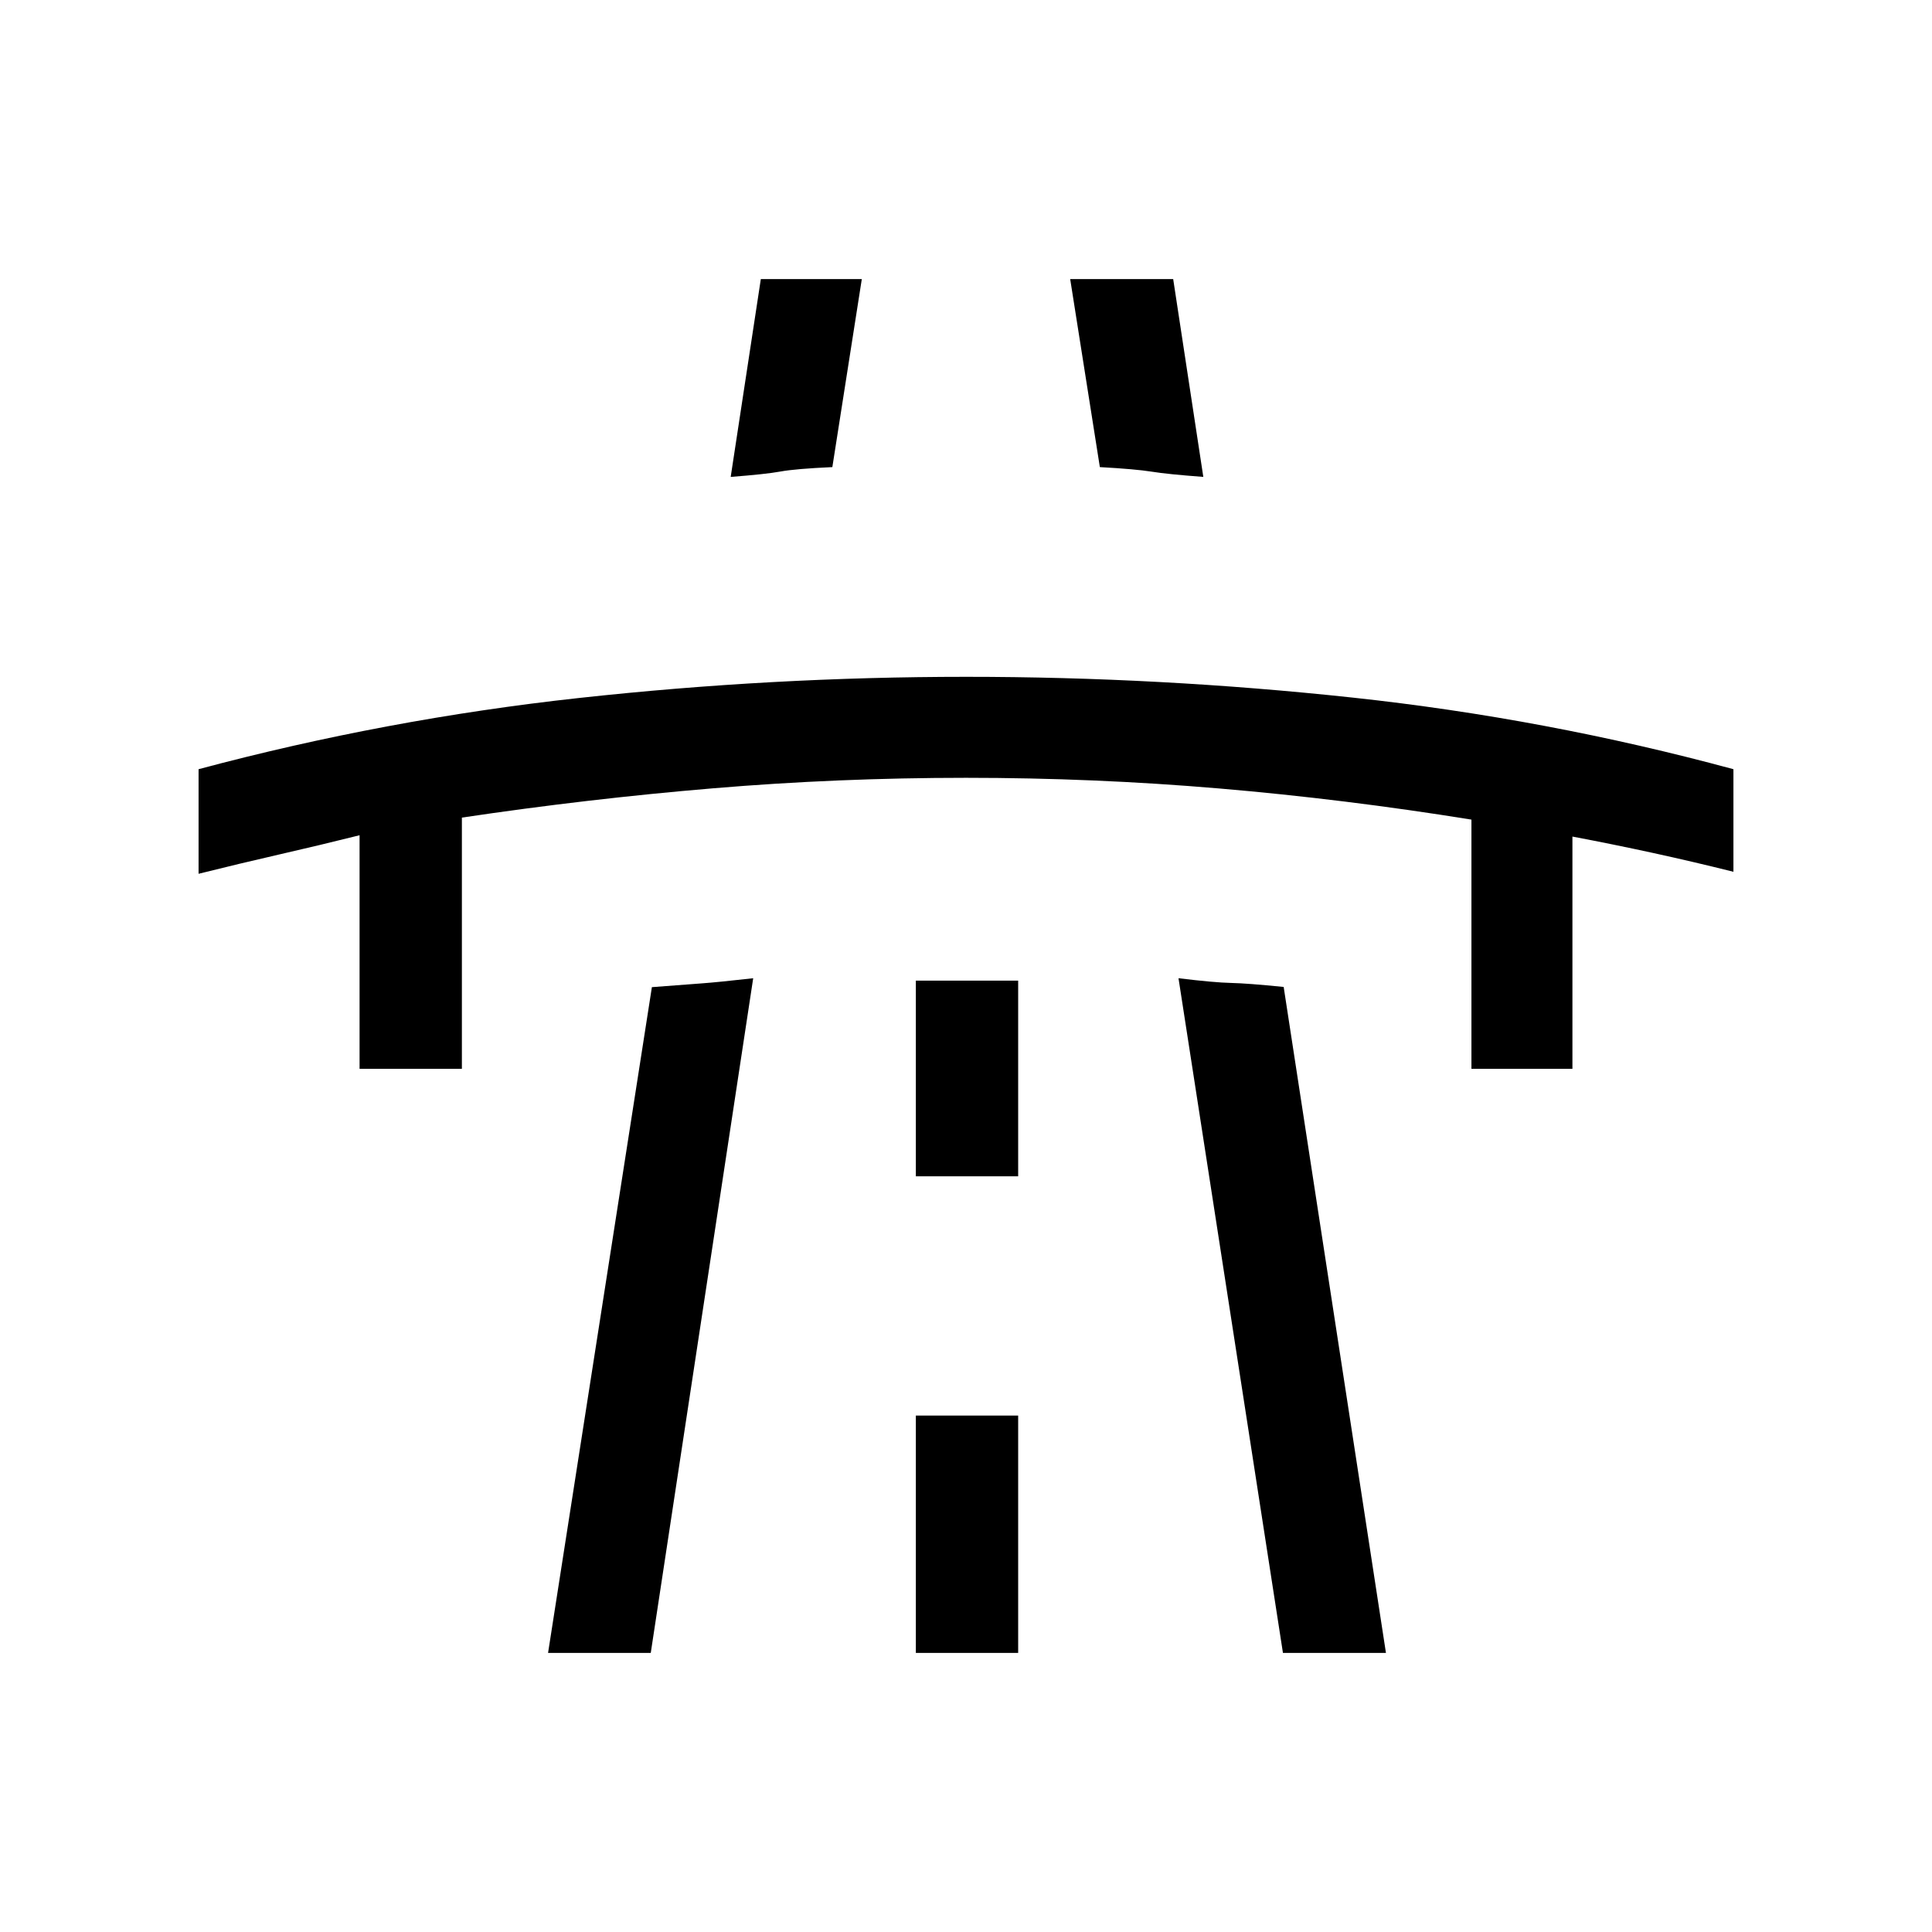 <svg xmlns="http://www.w3.org/2000/svg" height="40" viewBox="0 -960 960 960" width="40"><path d="M98.67-525.82v-51.97q93.07-24.88 189.09-35.39 96.01-10.51 192.24-10.51 96.29 0 192.28 10.34 95.98 10.35 189.05 35.56v50.97q-20-5-40-9.36-20-4.35-40-8.13v115.41h-50.18v-123.84q-63.06-10.17-125.3-15.47-62.23-5.3-125.85-5.3t-125.74 5.22q-62.13 5.21-124.75 14.55v124.84h-50.84v-116.07q-20 5-40 9.57-20 4.58-40 9.58Zm173.66 387.15 51.59-330.82q17.13-1.33 24.84-1.88 7.7-.55 25.5-2.55l-50.9 335.25h-51.03Zm105.72-682.66h50.18l-14.64 93.43q-18.34.84-25.73 2.19-7.4 1.35-24.78 2.68l14.97-98.3Zm77.03 682.66h50.84v-117.95h-50.84v117.95Zm0-236.82h50.84v-97.25h-50.84v97.25Zm76.69-445.84h51.18l14.97 98.3q-17.79-1.33-25.65-2.6-7.87-1.27-25.76-2.27l-14.74-93.43Zm105.72 682.66-51.9-335.25q17.89 2.16 26.13 2.34 8.23.18 26.13 1.99l50.82 330.92h-51.18Z"/></svg>